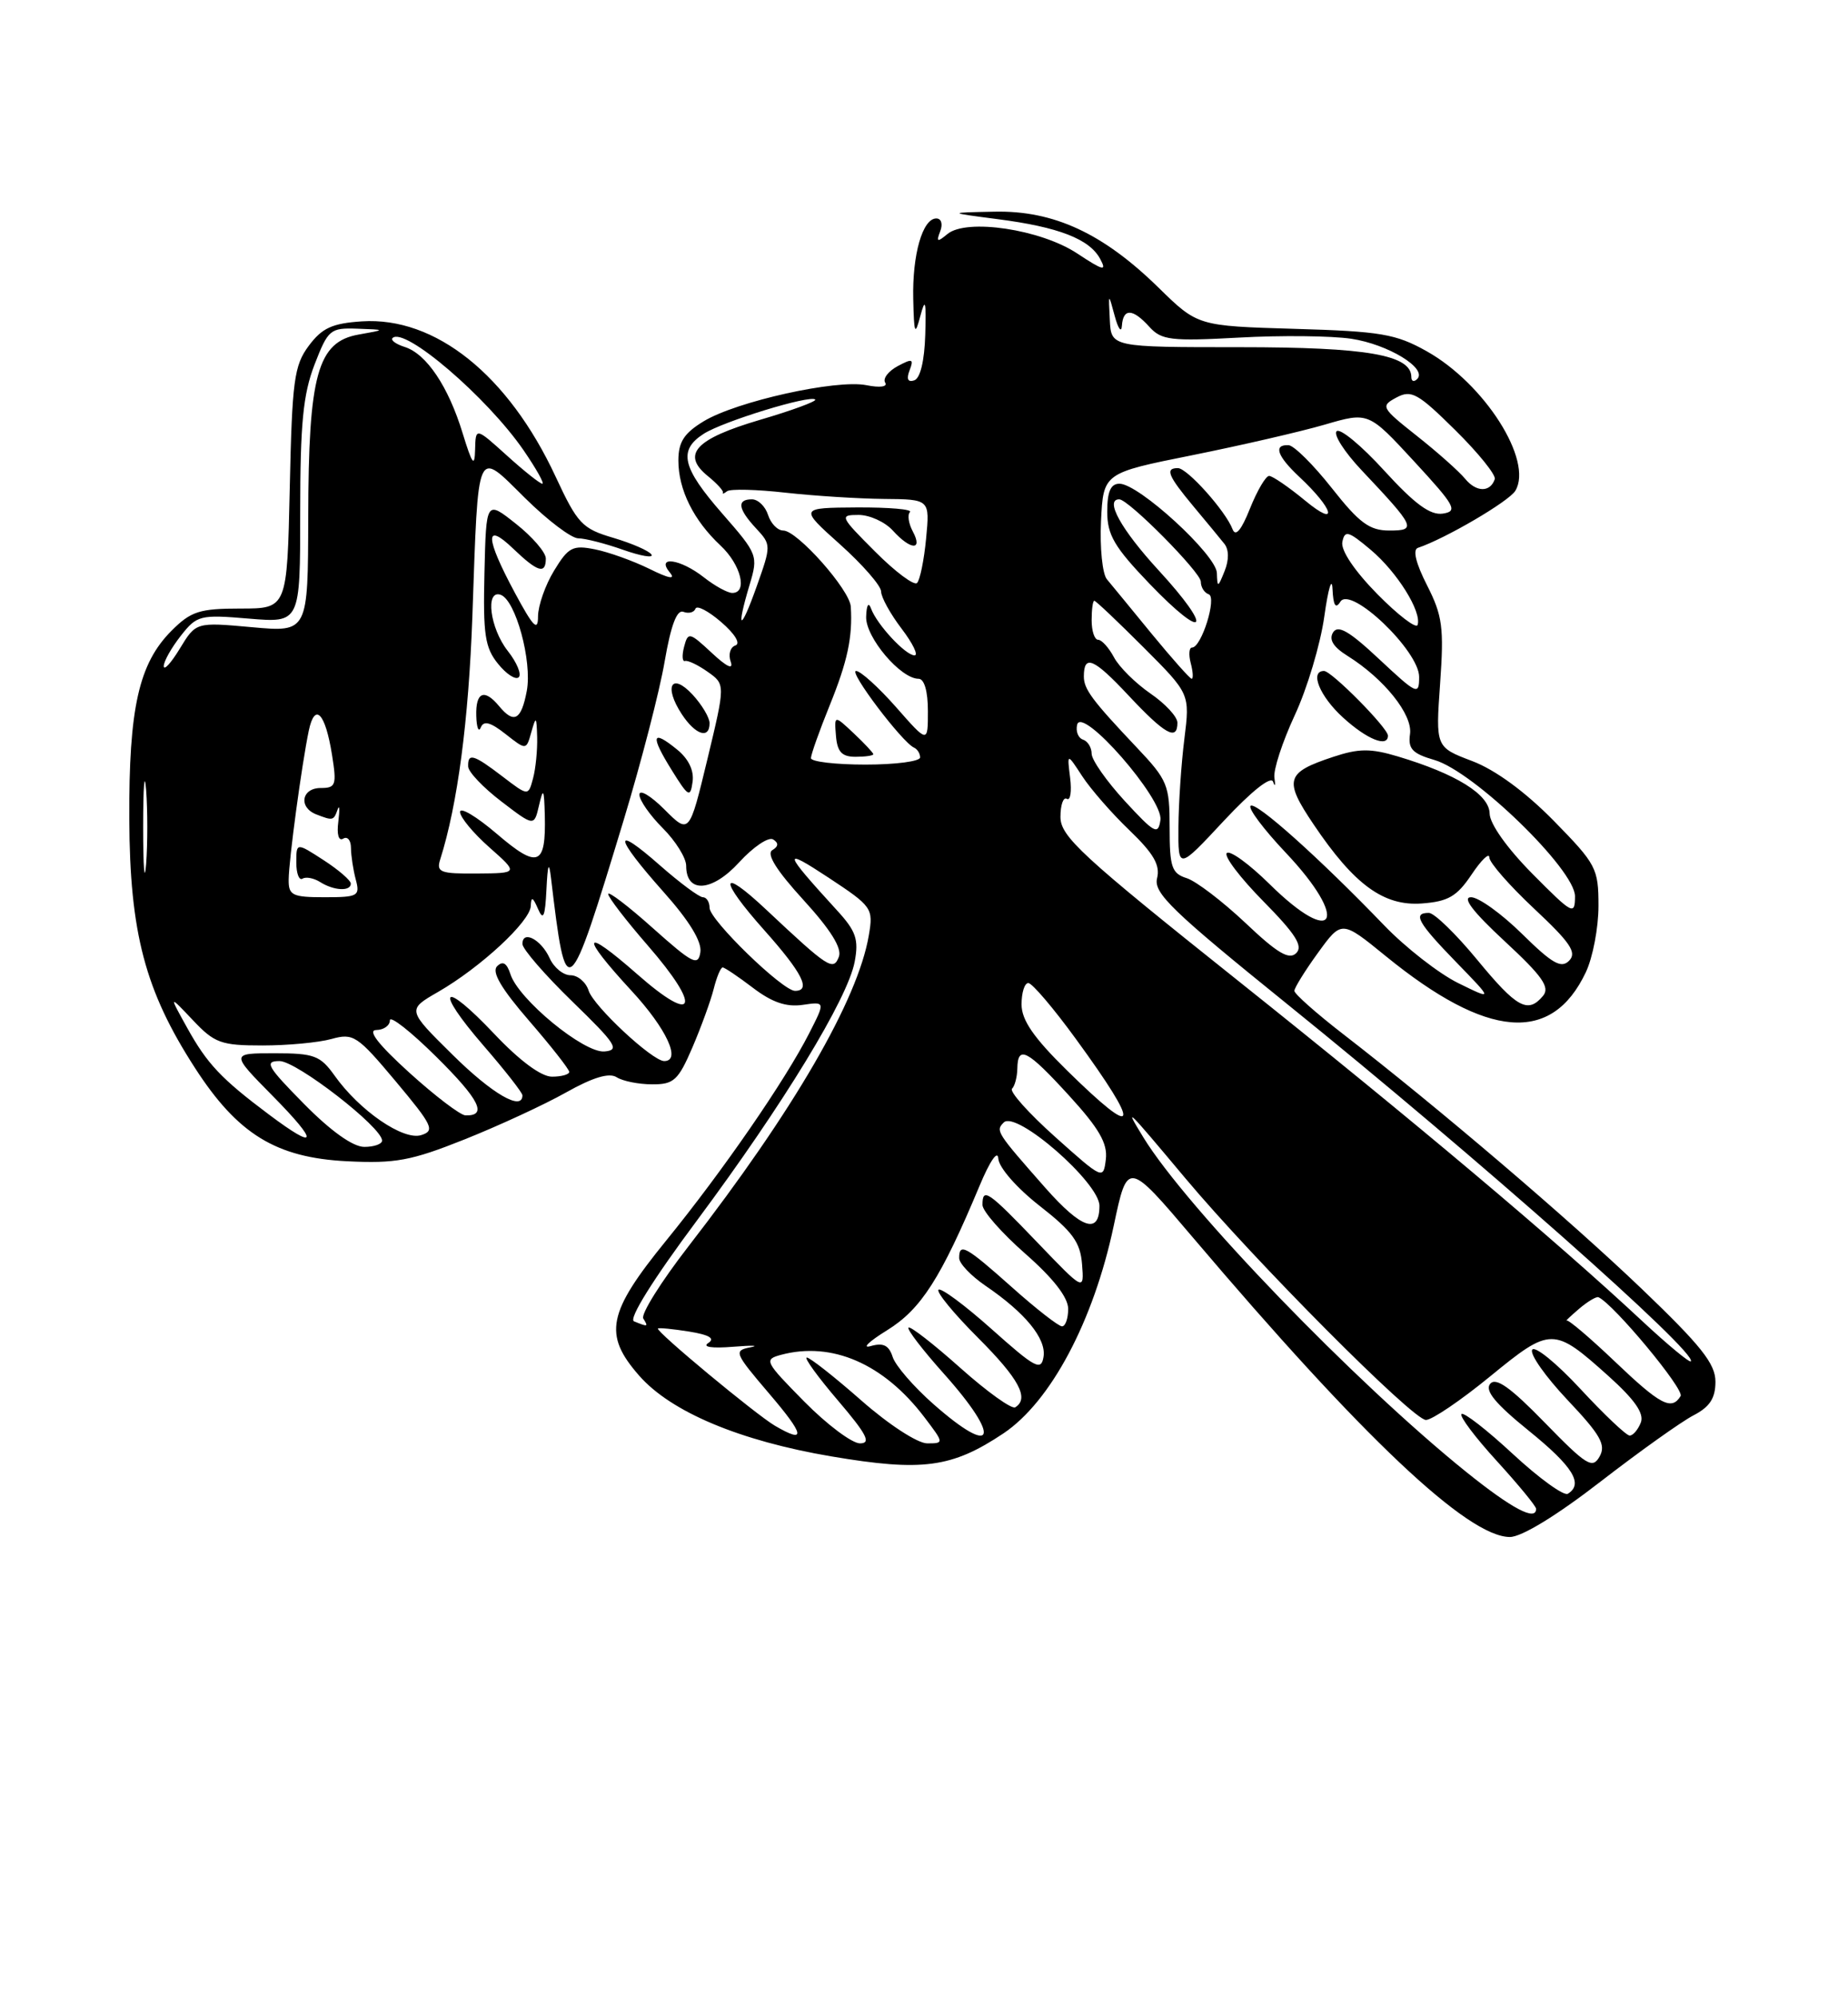 <?xml version="1.0" encoding="UTF-8" standalone="no"?>
<!DOCTYPE svg PUBLIC "-//W3C//DTD SVG 1.1//EN" "http://www.w3.org/Graphics/SVG/1.1/DTD/svg11.dtd" >
<svg xmlns="http://www.w3.org/2000/svg" xmlns:xlink="http://www.w3.org/1999/xlink" version="1.1" viewBox="0 0 237 256">
 <g >
 <path fill="currentColor"
d=" M 205.24 189.92 C 210.27 186.03 215.65 182.20 217.20 181.40 C 219.28 180.32 220.00 179.21 220.00 177.09 C 220.00 174.79 218.16 172.48 210.51 165.16 C 201.15 156.22 184.47 141.99 172.25 132.54 C 168.81 129.88 166.00 127.39 166.00 127.00 C 166.00 126.62 167.36 124.42 169.03 122.12 C 172.06 117.94 172.06 117.94 177.71 122.54 C 190.76 133.17 199.00 133.84 203.37 124.63 C 204.27 122.74 205.00 118.91 205.00 116.12 C 205.00 111.29 204.72 110.77 199.25 105.19 C 195.60 101.48 191.78 98.68 188.81 97.55 C 184.11 95.77 184.11 95.77 184.69 87.61 C 185.20 80.42 184.99 78.91 183.01 75.01 C 181.58 72.21 181.15 70.45 181.84 70.22 C 185.34 69.05 193.53 64.26 194.34 62.90 C 196.66 59.03 190.38 49.16 182.95 45.01 C 179.01 42.80 177.07 42.47 166.05 42.15 C 153.60 41.78 153.60 41.78 148.58 36.87 C 141.46 29.90 135.13 26.97 127.55 27.13 C 121.50 27.25 121.50 27.25 127.95 28.09 C 135.77 29.10 139.74 30.64 141.10 33.20 C 141.97 34.81 141.50 34.70 138.17 32.50 C 133.48 29.39 123.95 27.96 121.50 30.00 C 120.20 31.08 120.05 31.02 120.58 29.64 C 120.94 28.72 120.72 28.00 120.08 28.00 C 118.32 28.00 116.99 32.62 117.12 38.32 C 117.22 42.83 117.34 43.11 118.03 40.50 C 118.67 38.10 118.79 38.58 118.66 42.92 C 118.56 46.25 118.02 48.50 117.25 48.75 C 116.43 49.03 116.22 48.58 116.65 47.47 C 117.22 45.99 117.01 45.92 115.12 46.93 C 113.92 47.58 113.20 48.52 113.52 49.04 C 113.86 49.58 112.86 49.72 111.11 49.37 C 107.26 48.60 94.44 51.45 90.24 54.00 C 87.72 55.53 87.00 56.65 87.00 59.03 C 87.00 62.77 88.95 66.69 92.40 69.92 C 95.03 72.37 95.92 76.00 93.91 76.00 C 93.31 76.00 91.67 75.10 90.27 74.00 C 87.26 71.63 84.08 71.18 85.91 73.39 C 86.68 74.32 85.80 74.16 83.28 72.91 C 81.20 71.89 78.06 70.76 76.30 70.41 C 73.45 69.84 72.89 70.13 71.06 73.14 C 69.93 74.99 69.01 77.62 69.00 79.00 C 69.00 80.99 68.40 80.39 66.04 76.00 C 62.22 68.90 62.13 66.79 65.80 70.31 C 68.96 73.34 70.00 73.65 70.00 71.58 C 70.00 70.81 68.28 68.80 66.17 67.14 C 62.35 64.11 62.35 64.11 62.13 73.38 C 61.94 81.32 62.19 83.01 63.87 85.08 C 64.94 86.41 66.14 87.19 66.53 86.80 C 66.91 86.42 66.28 84.90 65.11 83.42 C 62.84 80.52 62.20 75.57 64.19 76.23 C 66.12 76.87 68.27 84.75 67.56 88.55 C 66.85 92.31 65.92 92.82 64.00 90.50 C 62.11 88.22 60.99 88.70 61.08 91.75 C 61.12 93.26 61.39 93.93 61.66 93.24 C 62.03 92.33 62.90 92.56 64.83 94.08 C 67.49 96.17 67.49 96.17 68.14 93.84 C 68.74 91.73 68.81 91.80 68.89 94.50 C 68.93 96.15 68.70 98.52 68.36 99.77 C 67.75 102.05 67.75 102.05 64.44 99.52 C 60.71 96.67 59.98 96.47 60.04 98.25 C 60.06 98.94 61.97 100.95 64.29 102.72 C 68.50 105.94 68.50 105.94 69.13 103.22 C 69.67 100.90 69.78 101.08 69.87 104.50 C 70.03 111.00 69.00 111.40 63.72 106.88 C 61.12 104.66 59.00 103.39 59.00 104.07 C 59.00 104.74 60.69 106.78 62.75 108.60 C 66.50 111.92 66.50 111.92 61.18 111.96 C 56.44 112.00 55.93 111.80 56.46 110.14 C 58.68 103.15 60.10 92.36 60.58 79.00 C 61.36 56.82 61.02 57.60 67.34 63.84 C 70.21 66.68 73.28 69.00 74.16 69.00 C 75.03 69.00 77.62 69.66 79.91 70.47 C 82.21 71.28 83.84 71.55 83.55 71.08 C 83.26 70.61 81.06 69.65 78.67 68.94 C 74.65 67.76 74.07 67.14 71.24 61.06 C 65.18 48.06 55.83 40.58 46.42 41.19 C 42.60 41.44 41.30 42.04 39.60 44.32 C 37.72 46.84 37.46 48.77 37.16 62.57 C 36.82 78.00 36.82 78.00 30.83 78.00 C 25.59 78.00 24.49 78.35 22.00 80.84 C 17.80 85.05 16.52 90.74 16.58 105.00 C 16.65 119.57 18.60 126.98 25.01 136.89 C 30.49 145.37 35.40 148.38 44.49 148.84 C 50.70 149.15 52.72 148.78 59.58 146.04 C 63.94 144.30 69.79 141.60 72.58 140.03 C 76.03 138.09 78.12 137.46 79.08 138.07 C 79.86 138.57 81.91 138.98 83.63 138.98 C 86.41 139.00 86.98 138.48 88.80 134.25 C 89.92 131.64 91.15 128.26 91.53 126.75 C 91.91 125.24 92.42 124.00 92.68 124.00 C 92.93 124.00 94.68 125.18 96.56 126.61 C 99.00 128.47 100.84 129.10 102.92 128.80 C 105.85 128.37 105.85 128.37 103.78 132.43 C 100.69 138.50 92.70 150.08 85.44 159.00 C 77.90 168.26 77.34 171.04 81.97 176.32 C 86.06 180.98 94.88 184.68 106.62 186.67 C 118.28 188.64 122.07 188.14 128.69 183.72 C 134.75 179.66 140.24 169.35 142.83 157.12 C 144.60 148.74 144.60 148.74 152.99 158.62 C 174.77 184.28 188.25 197.00 193.64 197.00 C 195.14 197.00 199.63 194.26 205.24 189.92 Z  M 188.06 188.68 C 173.79 177.20 152.13 154.77 146.62 145.76 C 144.10 141.64 144.38 141.91 152.00 151.00 C 160.92 161.63 181.20 182.00 182.87 182.00 C 183.65 182.00 187.35 179.49 191.10 176.42 C 198.89 170.05 199.23 170.05 206.28 176.37 C 209.65 179.40 210.88 181.16 210.43 182.33 C 210.07 183.25 209.43 184.00 209.00 184.00 C 208.57 184.00 205.72 181.30 202.66 178.00 C 199.61 174.71 196.84 172.46 196.50 173.00 C 196.16 173.55 198.20 176.44 201.03 179.44 C 205.27 183.92 205.99 185.19 205.14 186.69 C 204.23 188.31 203.47 187.84 198.11 182.34 C 193.70 177.81 191.84 176.49 191.11 177.37 C 190.39 178.23 191.78 179.92 196.06 183.38 C 201.73 187.97 203.11 190.20 201.07 191.46 C 200.56 191.77 197.40 189.49 194.04 186.38 C 190.69 183.27 187.71 180.96 187.43 181.24 C 187.15 181.52 189.19 184.23 191.96 187.26 C 194.73 190.30 197.00 193.05 197.00 193.39 C 197.00 195.01 193.92 193.39 188.06 188.68 Z  M 103.14 179.64 C 98.08 174.51 97.94 174.25 100.17 173.65 C 106.68 171.91 113.31 174.78 118.52 181.61 C 121.08 184.98 121.09 185.00 118.91 185.00 C 117.68 185.00 113.97 182.59 110.46 179.50 C 107.01 176.47 103.87 174.00 103.47 174.00 C 103.08 174.00 104.87 176.47 107.46 179.50 C 111.17 183.85 111.76 185.00 110.29 185.00 C 109.27 185.00 106.05 182.59 103.14 179.64 Z  M 99.38 182.74 C 96.93 181.30 84.05 170.62 84.38 170.28 C 84.50 170.16 86.30 170.34 88.38 170.67 C 90.97 171.09 91.74 171.55 90.83 172.14 C 90.03 172.65 91.29 172.84 94.00 172.62 C 96.47 172.42 97.48 172.45 96.23 172.69 C 94.07 173.11 94.19 173.40 98.60 178.57 C 103.22 183.97 103.43 185.10 99.38 182.74 Z  M 119.70 179.96 C 117.18 177.74 114.83 175.03 114.48 173.92 C 114.00 172.43 113.28 172.07 111.67 172.53 C 110.48 172.87 111.42 171.95 113.77 170.50 C 118.12 167.81 120.66 163.85 125.62 152.00 C 126.95 148.81 127.96 147.34 128.03 148.50 C 128.10 149.64 130.38 152.25 133.32 154.55 C 137.56 157.86 138.55 159.22 138.77 162.05 C 139.04 165.50 139.04 165.50 133.04 159.25 C 126.69 152.63 126.00 152.15 126.00 154.44 C 126.00 155.23 128.47 158.04 131.49 160.69 C 135.06 163.82 136.98 166.28 136.99 167.75 C 136.99 168.99 136.64 170.00 136.20 170.00 C 135.76 170.00 132.87 167.75 129.79 165.00 C 123.86 159.72 123.00 159.24 123.01 161.25 C 123.01 161.94 124.52 163.52 126.36 164.78 C 131.49 168.27 134.20 171.58 133.83 173.90 C 133.54 175.76 132.77 175.35 127.20 170.38 C 123.74 167.29 120.66 165.01 120.36 165.31 C 120.06 165.61 122.33 168.37 125.41 171.45 C 130.69 176.73 132.04 179.24 130.20 180.38 C 129.75 180.65 126.58 178.38 123.15 175.32 C 119.72 172.26 116.73 169.94 116.51 170.16 C 116.29 170.38 118.32 173.02 121.01 176.03 C 128.50 184.39 127.64 186.96 119.70 179.96 Z  M 207.09 174.50 C 203.92 171.48 201.14 169.12 200.91 169.25 C 200.68 169.39 201.39 168.72 202.49 167.77 C 203.60 166.82 204.73 166.15 205.00 166.27 C 206.95 167.15 216.06 178.10 215.53 178.94 C 214.37 180.83 212.94 180.08 207.09 174.50 Z  M 210.67 169.38 C 199.60 159.05 181.42 143.75 158.75 125.68 C 138.71 109.71 136.00 107.21 136.00 104.71 C 136.00 103.16 136.37 102.11 136.82 102.39 C 137.27 102.67 137.46 101.46 137.24 99.70 C 136.84 96.50 136.84 96.50 138.80 99.50 C 139.88 101.15 142.60 104.27 144.86 106.43 C 147.96 109.41 148.81 110.89 148.39 112.57 C 147.92 114.46 150.33 116.79 165.17 128.77 C 189.33 148.27 217.85 173.50 216.84 174.49 C 216.65 174.66 213.88 172.37 210.67 169.38 Z  M 81.31 169.36 C 80.58 169.06 83.75 163.98 89.42 156.38 C 100.47 141.53 108.72 128.00 109.61 123.27 C 110.15 120.40 109.78 119.34 107.34 116.68 C 100.38 109.07 100.25 108.54 106.27 112.50 C 111.86 116.19 112.02 116.41 111.42 119.90 C 110.01 128.17 101.78 142.35 88.29 159.75 C 84.77 164.29 82.16 168.46 82.50 169.00 C 83.17 170.08 83.11 170.09 81.31 169.36 Z  M 134.06 152.25 C 127.76 145.10 127.66 144.94 128.73 143.87 C 130.32 142.28 141.00 151.59 141.00 154.55 C 141.00 158.28 138.72 157.52 134.06 152.25 Z  M 135.32 145.72 C 131.92 142.68 129.43 139.90 129.79 139.54 C 130.15 139.19 130.45 138.02 130.47 136.96 C 130.52 133.91 131.73 134.54 137.11 140.43 C 140.96 144.64 142.06 146.55 141.82 148.59 C 141.50 151.22 141.44 151.19 135.32 145.72 Z  M 39.00 141.50 C 34.25 136.69 33.86 136.00 35.85 136.00 C 38.04 136.00 49.00 144.49 49.00 146.19 C 49.00 146.64 47.97 147.00 46.72 147.00 C 45.27 147.00 42.43 144.98 39.00 141.50 Z  M 34.50 142.86 C 28.37 138.27 26.57 136.36 24.01 131.75 C 21.65 127.50 21.65 127.50 24.73 130.75 C 27.51 133.70 28.35 134.00 33.66 134.00 C 36.88 134.00 40.86 133.63 42.51 133.17 C 45.32 132.39 45.82 132.72 50.75 138.60 C 55.49 144.26 55.81 144.93 54.02 145.49 C 51.73 146.22 46.10 142.36 42.90 137.85 C 41.07 135.29 40.29 135.00 35.22 135.00 C 29.57 135.00 29.57 135.00 35.00 140.50 C 40.95 146.53 40.74 147.54 34.50 142.86 Z  M 52.50 137.49 C 48.52 133.88 47.09 132.04 48.25 132.02 C 49.21 132.01 50.00 131.45 50.00 130.78 C 50.00 130.11 52.68 132.21 55.95 135.45 C 61.51 140.95 62.56 143.05 59.69 142.96 C 59.04 142.94 55.80 140.48 52.50 137.49 Z  M 136.89 137.25 C 132.58 133.02 131.02 130.77 131.01 128.75 C 131.01 127.24 131.39 126.00 131.88 126.00 C 132.36 126.00 135.10 129.21 137.96 133.14 C 146.45 144.77 146.06 146.25 136.89 137.25 Z  M 58.06 135.21 C 52.20 129.43 52.20 129.43 56.18 127.14 C 61.63 124.00 67.98 118.12 68.07 116.13 C 68.12 114.87 68.33 114.95 69.00 116.50 C 69.67 118.06 69.91 117.51 70.08 114.00 C 70.24 110.74 70.40 110.33 70.66 112.50 C 72.62 128.93 72.80 128.79 80.00 105.06 C 82.24 97.66 84.60 88.54 85.24 84.78 C 86.04 80.13 86.81 78.10 87.64 78.42 C 88.32 78.68 89.01 78.50 89.19 78.02 C 89.36 77.54 90.85 78.31 92.50 79.74 C 94.26 81.26 95.01 82.50 94.31 82.73 C 93.65 82.95 93.38 83.89 93.71 84.81 C 94.09 85.89 93.22 85.49 91.29 83.69 C 88.41 81.01 88.24 80.97 87.73 82.91 C 87.44 84.02 87.50 84.84 87.85 84.72 C 88.21 84.61 89.52 85.23 90.76 86.11 C 93.03 87.71 93.03 87.71 90.72 97.32 C 88.40 106.94 88.40 106.94 85.20 103.74 C 83.44 101.98 82.00 101.13 82.00 101.85 C 82.00 102.57 83.35 104.50 85.00 106.15 C 86.65 107.80 88.00 109.97 88.00 110.97 C 88.00 114.55 91.31 114.33 94.79 110.53 C 96.60 108.55 98.56 107.23 99.15 107.59 C 99.88 108.05 99.85 108.48 99.04 108.97 C 98.26 109.46 99.60 111.59 103.04 115.35 C 106.53 119.17 108.01 121.54 107.58 122.64 C 106.87 124.49 106.24 124.08 98.27 116.60 C 92.27 110.96 92.11 112.60 98.02 119.23 C 102.89 124.69 104.06 127.00 101.96 127.00 C 100.36 127.00 91.00 117.91 91.00 116.36 C 91.00 115.61 90.61 115.00 90.14 115.00 C 89.67 115.00 87.19 113.16 84.64 110.92 C 78.52 105.53 78.74 107.18 85.07 114.29 C 88.40 118.02 90.03 120.69 89.82 122.05 C 89.54 123.87 88.83 123.51 83.75 118.98 C 80.59 116.15 78.00 114.18 78.00 114.59 C 78.00 115.01 80.28 117.97 83.07 121.18 C 90.04 129.19 89.23 131.47 81.75 124.89 C 74.67 118.67 74.29 119.74 81.00 127.00 C 85.48 131.85 87.41 136.00 85.18 136.00 C 83.67 136.00 76.12 128.97 75.49 126.97 C 75.15 125.89 74.10 125.00 73.17 125.00 C 72.24 125.00 71.03 124.02 70.49 122.81 C 69.40 120.41 67.00 119.16 67.00 120.99 C 67.00 121.63 69.88 124.95 73.40 128.37 C 79.02 133.82 79.52 134.60 77.52 134.77 C 74.88 134.99 66.48 128.08 65.46 124.86 C 65.00 123.43 64.48 123.12 63.75 123.85 C 63.03 124.57 64.27 126.70 67.85 130.83 C 70.68 134.10 73.00 137.05 73.00 137.39 C 73.00 137.72 72.00 138.00 70.79 138.00 C 69.40 138.00 66.64 135.95 63.41 132.54 C 56.68 125.42 55.58 126.60 62.02 134.03 C 64.76 137.19 67.00 140.05 67.00 140.39 C 67.00 142.46 63.12 140.21 58.06 135.21 Z  M 86.82 96.06 C 83.59 93.43 83.37 94.25 86.14 98.70 C 88.29 102.16 88.53 102.29 88.82 100.22 C 89.03 98.77 88.31 97.26 86.82 96.06 Z  M 91.00 92.69 C 91.00 91.97 90.01 90.32 88.81 89.02 C 86.11 86.13 85.10 87.97 87.43 91.53 C 89.18 94.20 91.00 94.79 91.00 92.69 Z  M 189.44 123.01 C 186.72 119.71 183.94 117.01 183.25 117.01 C 181.13 117.00 181.82 118.25 186.75 123.32 C 191.50 128.21 191.50 128.21 187.00 126.00 C 184.53 124.78 180.25 121.45 177.50 118.59 C 169.21 109.98 161.02 102.65 160.38 103.29 C 160.05 103.62 162.08 106.32 164.89 109.29 C 173.13 118.00 171.25 121.63 162.81 113.31 C 160.19 110.73 157.72 108.94 157.33 109.34 C 156.94 109.73 159.05 112.51 162.02 115.52 C 166.16 119.72 167.14 121.26 166.24 122.16 C 165.33 123.07 163.82 122.18 159.73 118.30 C 156.79 115.53 153.41 112.95 152.20 112.56 C 150.27 111.95 150.00 111.16 150.00 106.06 C 150.00 100.61 149.75 99.99 145.75 95.77 C 140.06 89.76 139.00 88.33 139.00 86.71 C 139.00 83.83 140.26 84.37 144.70 89.11 C 149.40 94.13 151.00 95.03 151.00 92.63 C 151.00 91.87 149.44 90.19 147.54 88.89 C 145.64 87.58 143.53 85.50 142.87 84.26 C 142.21 83.02 141.29 82.00 140.83 82.00 C 140.37 82.00 140.00 80.88 140.00 79.50 C 140.00 78.12 140.15 77.00 140.34 77.00 C 140.53 77.00 143.36 79.68 146.65 82.97 C 152.61 88.93 152.61 88.93 151.89 94.72 C 151.49 97.90 151.15 102.97 151.13 106.00 C 151.09 111.50 151.09 111.50 156.96 105.20 C 160.53 101.38 163.01 99.42 163.27 100.20 C 163.52 100.92 163.59 100.69 163.44 99.69 C 163.28 98.70 164.46 95.10 166.04 91.69 C 167.63 88.29 169.34 82.58 169.84 79.00 C 170.34 75.42 170.82 73.85 170.89 75.50 C 170.99 77.62 171.29 78.10 171.90 77.12 C 173.22 75.04 182.00 83.42 182.00 86.76 C 182.00 89.15 181.74 89.03 176.89 84.50 C 173.04 80.89 171.59 80.05 170.96 81.06 C 170.40 81.98 170.99 82.93 172.82 84.07 C 177.51 87.00 181.19 91.60 180.83 94.09 C 180.56 95.98 181.13 96.59 183.96 97.41 C 189.01 98.87 202.00 111.46 201.99 114.88 C 201.98 117.36 201.69 117.20 196.53 112.00 C 193.29 108.73 191.06 105.60 191.04 104.27 C 191.00 101.83 186.75 99.19 179.25 96.95 C 175.78 95.91 174.26 95.92 170.98 97.01 C 164.89 99.02 164.61 99.95 168.46 105.66 C 173.67 113.40 177.45 116.16 182.35 115.80 C 185.72 115.55 186.84 114.90 188.72 112.10 C 189.97 110.23 191.00 109.24 191.00 109.90 C 191.00 110.55 193.59 113.51 196.75 116.47 C 201.39 120.81 202.26 122.09 201.24 123.13 C 200.23 124.17 199.08 123.52 195.21 119.71 C 192.58 117.12 189.63 115.00 188.66 115.00 C 187.47 115.00 188.89 116.86 192.96 120.63 C 197.79 125.10 198.80 126.53 197.90 127.63 C 195.95 129.97 194.54 129.20 189.44 123.01 Z  M 178.00 94.29 C 178.00 93.31 170.77 86.00 169.80 86.00 C 167.92 86.00 169.25 89.26 172.25 91.98 C 175.32 94.78 178.00 95.85 178.00 94.29 Z  M 18.36 106.00 C 18.36 100.78 18.53 98.64 18.74 101.25 C 18.94 103.86 18.94 108.14 18.74 110.75 C 18.53 113.36 18.36 111.22 18.36 106.00 Z  M 37.02 112.75 C 37.04 110.21 38.70 97.98 39.60 93.65 C 40.38 89.97 41.72 91.36 42.58 96.75 C 43.20 100.63 43.07 101.00 41.13 101.00 C 38.66 101.00 38.25 103.50 40.58 104.39 C 42.70 105.21 42.79 105.19 43.30 103.75 C 43.54 103.06 43.58 103.76 43.39 105.30 C 43.17 106.96 43.43 107.85 44.02 107.49 C 44.56 107.16 45.01 107.70 45.01 108.69 C 45.02 109.69 45.30 111.51 45.63 112.75 C 46.19 114.85 45.92 115.00 41.62 115.00 C 37.49 115.00 37.00 114.76 37.02 112.75 Z  M 44.99 113.25 C 44.98 112.84 43.41 111.48 41.49 110.24 C 38.00 107.98 38.00 107.98 38.00 110.55 C 38.00 111.96 38.36 112.90 38.80 112.62 C 39.24 112.35 40.25 112.55 41.05 113.05 C 42.81 114.17 45.00 114.28 44.99 113.25 Z  M 144.25 102.67 C 141.91 100.12 140.00 97.40 140.00 96.61 C 140.00 95.81 139.50 95.00 138.89 94.80 C 138.27 94.59 137.94 93.73 138.14 92.89 C 138.72 90.40 149.23 102.41 148.82 105.11 C 148.53 107.07 148.07 106.81 144.25 102.67 Z  M 104.00 97.17 C 104.00 96.72 105.08 93.68 106.40 90.42 C 108.69 84.78 109.36 81.65 109.11 77.75 C 108.97 75.58 102.24 68.00 100.45 68.00 C 99.73 68.00 98.85 67.10 98.50 66.00 C 98.15 64.90 97.22 64.00 96.43 64.00 C 94.46 64.00 94.64 65.23 96.97 67.73 C 98.91 69.82 98.91 69.91 97.04 75.17 C 94.95 81.06 94.35 80.90 96.14 74.93 C 97.25 71.22 97.17 71.02 92.64 65.84 C 87.46 59.92 86.95 57.72 90.25 55.60 C 92.73 54.01 103.91 50.58 104.55 51.21 C 104.77 51.43 101.57 52.61 97.44 53.82 C 89.17 56.26 87.34 58.24 90.79 61.03 C 91.96 61.98 92.82 62.93 92.71 63.14 C 92.59 63.36 92.84 63.28 93.25 62.96 C 93.67 62.65 97.04 62.73 100.75 63.15 C 104.46 63.56 110.14 63.92 113.38 63.95 C 119.25 64.00 119.25 64.00 118.77 69.02 C 118.51 71.78 117.98 74.35 117.61 74.72 C 117.24 75.10 114.81 73.29 112.23 70.70 C 107.72 66.19 107.63 66.00 110.11 66.00 C 111.53 66.00 113.50 66.90 114.50 68.00 C 116.78 70.52 118.39 70.60 117.07 68.13 C 116.52 67.10 116.35 65.98 116.70 65.63 C 117.05 65.28 114.00 65.02 109.92 65.04 C 102.50 65.09 102.50 65.09 107.75 69.79 C 110.64 72.38 113.00 75.09 113.00 75.82 C 113.00 76.54 114.18 78.68 115.62 80.57 C 117.06 82.46 117.81 84.00 117.29 84.00 C 116.13 84.00 112.46 80.05 111.71 78.00 C 111.38 77.11 111.13 77.54 111.08 79.06 C 111.00 81.69 115.50 87.00 117.80 87.00 C 118.54 87.00 119.00 88.60 119.00 91.14 C 119.00 95.28 119.00 95.28 114.92 90.64 C 112.67 88.09 110.36 86.00 109.79 86.00 C 108.78 86.00 115.72 95.18 117.23 95.83 C 117.65 96.02 118.00 96.58 118.00 97.08 C 118.00 97.59 114.85 98.00 111.00 98.00 C 107.15 98.00 104.00 97.63 104.00 97.17 Z  M 112.00 96.67 C 112.00 96.50 110.87 95.29 109.50 94.00 C 106.99 91.64 106.99 91.64 107.21 94.32 C 107.38 96.38 107.97 97.00 109.72 97.00 C 110.97 97.00 112.00 96.85 112.00 96.67 Z  M 147.71 81.25 C 145.12 78.09 142.53 74.93 141.95 74.24 C 141.38 73.55 141.04 70.20 141.20 66.81 C 141.50 60.63 141.50 60.63 152.88 58.35 C 159.14 57.09 166.79 55.33 169.88 54.43 C 175.50 52.79 175.50 52.79 181.36 59.14 C 186.63 64.85 187.00 65.53 185.04 65.83 C 183.43 66.07 181.45 64.62 177.53 60.33 C 174.61 57.12 171.86 54.85 171.42 55.27 C 170.98 55.69 172.42 57.94 174.62 60.27 C 181.53 67.59 181.72 68.00 178.17 68.00 C 175.64 68.00 174.33 67.04 170.80 62.56 C 168.43 59.56 165.94 57.09 165.25 57.06 C 163.28 56.97 163.78 58.44 166.59 61.08 C 171.07 65.26 171.72 67.74 167.40 64.18 C 165.28 62.43 163.19 61.00 162.76 61.00 C 162.33 61.00 161.23 62.88 160.31 65.17 C 159.20 67.96 158.46 68.84 158.07 67.83 C 157.19 65.51 152.26 60.00 151.06 60.00 C 149.39 60.00 149.78 60.97 153.03 64.87 C 154.70 66.87 156.50 69.04 157.02 69.70 C 157.61 70.44 157.63 71.76 157.05 73.20 C 156.19 75.34 156.12 75.36 156.06 73.44 C 155.99 71.12 146.04 62.00 143.57 62.00 C 142.44 62.00 142.00 63.00 142.00 65.59 C 142.00 68.57 142.92 70.13 147.43 74.83 C 154.67 82.36 155.70 80.83 148.58 73.09 C 143.78 67.87 141.64 64.00 143.54 64.00 C 144.73 64.00 154.00 73.36 154.00 74.55 C 154.00 75.26 154.45 75.98 155.01 76.17 C 156.10 76.53 154.09 83.00 152.87 83.00 C 152.50 83.00 152.42 83.90 152.71 85.00 C 153.00 86.10 153.05 87.00 152.83 87.00 C 152.61 87.00 150.31 84.41 147.71 81.25 Z  M 21.00 85.38 C 21.00 84.77 21.98 83.03 23.18 81.50 C 25.25 78.86 25.64 78.76 31.93 79.29 C 38.50 79.84 38.50 79.84 38.50 65.67 C 38.50 54.33 38.87 50.55 40.33 46.75 C 42.08 42.23 42.34 42.01 45.83 42.13 C 49.50 42.26 49.50 42.26 46.00 42.88 C 40.72 43.81 39.56 48.00 39.53 66.27 C 39.50 81.04 39.50 81.04 32.32 80.39 C 25.13 79.74 25.13 79.74 23.07 83.12 C 21.94 84.98 21.01 86.00 21.00 85.38 Z  M 176.64 76.15 C 173.71 73.17 171.94 70.54 172.15 69.47 C 172.46 67.92 172.91 68.05 175.79 70.47 C 179.19 73.33 182.36 78.42 181.80 80.10 C 181.63 80.62 179.30 78.85 176.64 76.15 Z  M 187.90 61.37 C 187.13 60.43 184.35 57.96 181.72 55.88 C 177.12 52.24 177.03 52.06 179.09 50.95 C 181.00 49.93 181.83 50.39 186.63 55.13 C 189.59 58.05 191.87 60.88 191.70 61.41 C 191.12 63.13 189.33 63.11 187.90 61.37 Z  M 65.00 58.38 C 61.00 54.77 61.00 54.77 60.93 57.63 C 60.87 59.95 60.57 59.55 59.33 55.52 C 57.50 49.53 54.69 45.35 51.90 44.47 C 50.77 44.11 50.07 43.60 50.34 43.33 C 51.85 41.82 62.47 50.91 67.16 57.73 C 68.77 60.08 69.85 62.00 69.55 62.00 C 69.25 62.00 67.20 60.37 65.00 58.38 Z  M 181.00 48.33 C 181.00 45.49 175.33 44.50 159.00 44.50 C 142.50 44.50 142.50 44.50 142.33 41.00 C 142.15 37.50 142.15 37.50 142.96 40.50 C 143.40 42.15 143.82 42.71 143.88 41.75 C 144.04 39.48 145.27 39.53 147.41 41.90 C 148.95 43.60 150.17 43.75 158.91 43.27 C 164.29 42.97 170.76 43.04 173.30 43.42 C 178.02 44.13 183.10 47.23 181.75 48.58 C 181.34 48.99 181.00 48.88 181.00 48.33 Z "/>
</g>
</svg>